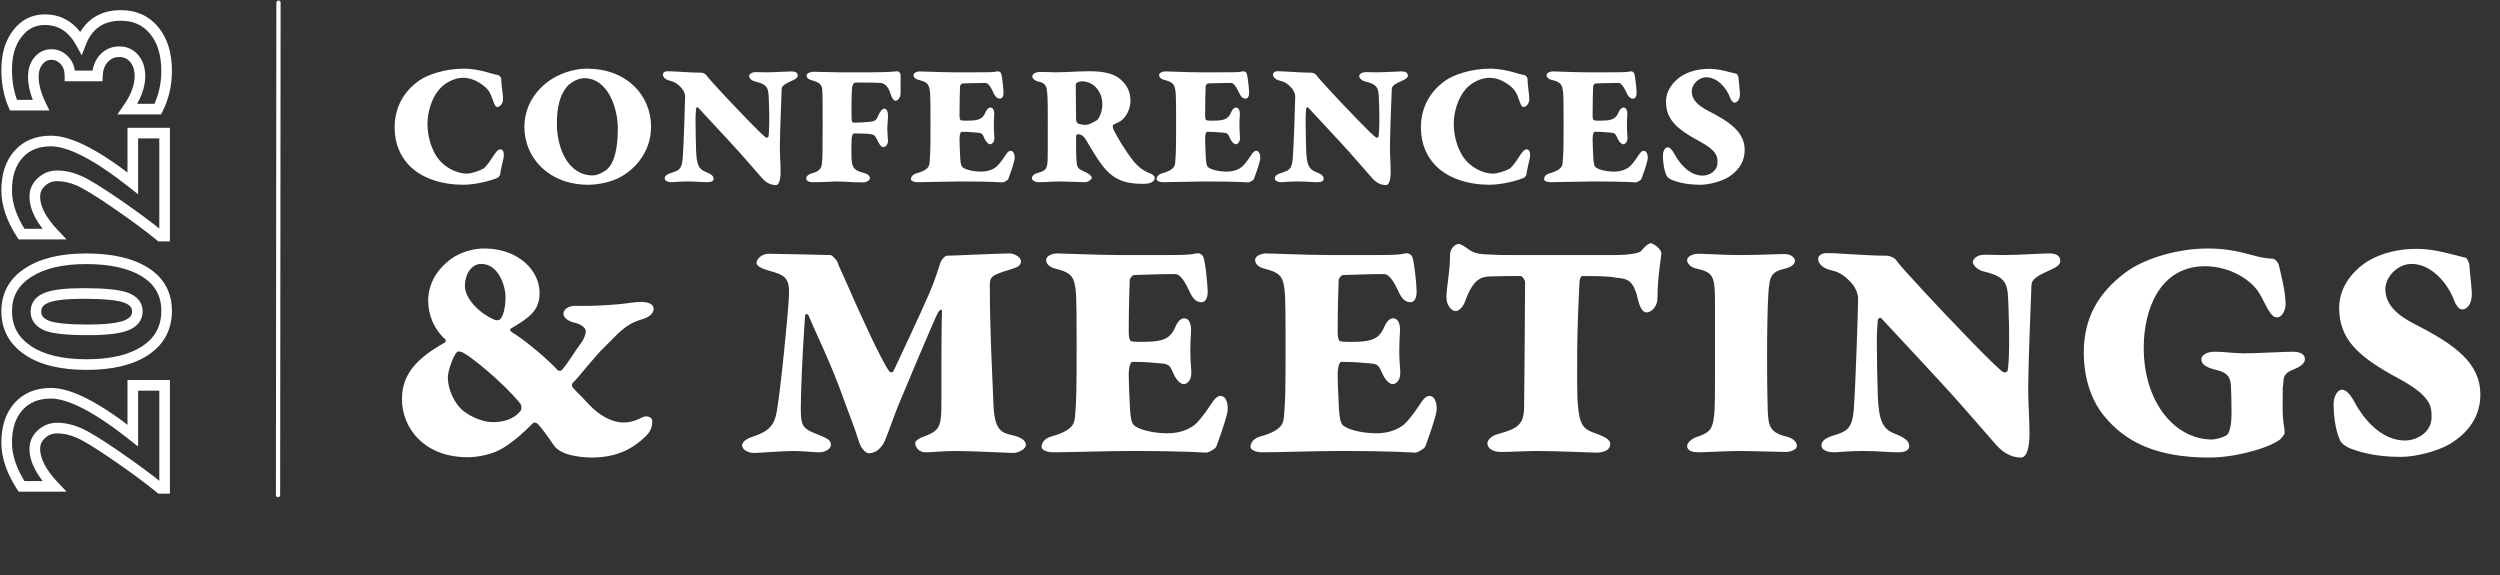 <svg width="1178" height="271" viewBox="0 0 1178 271" fill="none" xmlns="http://www.w3.org/2000/svg">
<rect x="0" y="0" width="1178" height="271" fill="#333333" stroke="none"/>
<path d="M62.574 181.568V179.068H60.074V181.568H62.574ZM77.563 181.568H80.063V179.068H77.563V181.568ZM77.563 230.111V232.611H80.063V230.111H77.563ZM75.512 230.111L73.928 232.045L74.619 232.611H75.512V230.111ZM54.896 214.859L53.477 216.918L53.479 216.919L54.896 214.859ZM19.501 204.604L21.189 206.448L21.197 206.44L21.206 206.432L19.501 204.604ZM25.549 229.164V231.664H31.376L27.361 227.442L25.549 229.164ZM10.139 229.164L8.042 230.525L8.781 231.664H10.139V229.164ZM8.719 191.561L10.579 193.231L10.586 193.223L8.719 191.561ZM62.574 205.235L61.025 207.197L65.074 210.394V205.235H62.574ZM62.574 184.068H77.563V179.068H62.574V184.068ZM75.063 181.568V230.111H80.063V181.568H75.063ZM77.563 227.611H75.512V232.611H77.563V227.611ZM77.097 228.177C71.59 223.666 64.657 218.539 56.312 212.799L53.479 216.919C61.754 222.61 68.565 227.651 73.928 232.045L77.097 228.177ZM56.314 212.801C47.986 207.061 41.871 203.294 38.107 201.676L36.132 206.269C39.38 207.666 45.117 211.157 53.477 216.918L56.314 212.801ZM38.107 201.676C34.338 200.055 30.601 199.211 26.916 199.211V204.211C29.823 204.211 32.889 204.875 36.132 206.269L38.107 201.676ZM26.916 199.211C23.42 199.211 20.336 200.407 17.796 202.775L21.206 206.432C22.803 204.943 24.662 204.211 26.916 204.211V199.211ZM17.813 202.759C15.25 205.106 13.898 208.062 13.898 211.493H18.898C18.898 209.525 19.615 207.888 21.189 206.448L17.813 202.759ZM13.898 211.493C13.898 217.806 17.466 224.291 23.737 230.887L27.361 227.442C21.431 221.205 18.898 215.909 18.898 211.493H13.898ZM25.549 226.664H10.139V231.664H25.549V226.664ZM12.237 227.804C7.755 220.896 5.645 214.509 5.645 208.601H0.645C0.645 215.735 3.197 223.057 8.042 230.525L12.237 227.804ZM5.645 208.601C5.645 201.806 7.386 196.786 10.579 193.231L6.86 189.89C2.62 194.61 0.645 200.95 0.645 208.601H5.645ZM10.586 193.223C13.75 189.671 18.124 187.802 24.024 187.802V182.802C16.951 182.802 11.121 185.105 6.853 189.898L10.586 193.223ZM24.024 187.802C27.884 187.802 32.897 189.265 39.166 192.506C45.4 195.729 52.682 200.609 61.025 207.197L64.124 203.273C55.637 196.572 48.079 191.486 41.463 188.065C34.881 184.662 29.035 182.802 24.024 182.802V187.802ZM65.074 205.235V181.568H60.074V205.235H65.074ZM13.19 128.502L14.551 130.599L14.559 130.594L13.19 128.502ZM68.517 165.159L69.899 167.243L69.907 167.237L68.517 165.159ZM13.085 165.054L11.675 167.119L11.678 167.12L13.085 165.054ZM59.419 140.283L60.299 137.943L60.292 137.94L59.419 140.283ZM22.025 140.283L22.916 142.618L22.931 142.613L22.945 142.607L22.025 140.283ZM21.92 153.378L20.95 155.682L20.962 155.687L21.92 153.378ZM59.366 153.378L60.252 155.716L60.265 155.711L60.279 155.706L59.366 153.378ZM5.645 146.699C5.645 139.788 8.542 134.5 14.551 130.599L11.828 126.405C4.444 131.199 0.645 138.043 0.645 146.699H5.645ZM14.559 130.594C20.707 126.57 29.269 124.428 40.485 124.428V119.428C28.701 119.428 19.066 121.668 11.821 126.41L14.559 130.594ZM40.485 124.428C52.192 124.428 60.985 126.512 67.127 130.403L69.803 126.18C62.551 121.586 52.691 119.428 40.485 119.428V124.428ZM67.127 130.403C73.104 134.19 76.01 139.461 76.01 146.489H81.01C81.01 137.738 77.218 130.878 69.803 126.18L67.127 130.403ZM76.01 146.489C76.01 153.646 73.098 159.09 67.128 163.081L69.907 167.237C77.26 162.322 81.01 155.32 81.01 146.489H76.01ZM67.136 163.076C61.035 167.121 52.363 169.286 40.853 169.286V174.286C52.906 174.286 62.676 172.032 69.899 167.243L67.136 163.076ZM40.853 169.286C29.201 169.286 20.51 167.085 14.492 162.987L11.678 167.12C18.843 171.999 28.665 174.286 40.853 174.286V169.286ZM14.494 162.989C8.517 158.909 5.645 153.548 5.645 146.699H0.645C0.645 155.278 4.399 162.152 11.675 167.119L14.494 162.989ZM67.231 146.699C67.231 144.682 66.609 142.838 65.328 141.292C64.083 139.787 62.336 138.709 60.299 137.943L58.538 142.623C60.043 143.189 60.952 143.846 61.477 144.48C61.968 145.073 62.231 145.77 62.231 146.699H67.231ZM60.292 137.94C56.24 136.431 49.117 135.784 39.328 135.784V140.784C49.174 140.784 55.445 141.47 58.546 142.625L60.292 137.94ZM39.328 135.784C31.141 135.784 24.951 136.436 21.105 137.958L22.945 142.607C25.831 141.465 31.177 140.784 39.328 140.784V135.784ZM21.134 137.947C19.141 138.707 17.436 139.803 16.23 141.346C14.999 142.919 14.424 144.783 14.424 146.804H19.424C19.424 145.775 19.698 145.027 20.168 144.426C20.662 143.795 21.509 143.155 22.916 142.618L21.134 137.947ZM14.424 146.804C14.424 148.793 14.991 150.628 16.183 152.196C17.351 153.732 19.004 154.863 20.95 155.682L22.89 151.074C21.506 150.491 20.661 149.825 20.163 149.17C19.689 148.546 19.424 147.796 19.424 146.804H14.424ZM20.962 155.687C22.948 156.511 25.698 157.054 29.05 157.403C32.445 157.757 36.632 157.929 41.59 157.929V152.929C36.73 152.929 32.73 152.76 29.569 152.43C26.364 152.096 24.188 151.613 22.878 151.069L20.962 155.687ZM41.59 157.929C49.867 157.929 56.186 157.256 60.252 155.716L58.481 151.04C55.324 152.236 49.791 152.929 41.59 152.929V157.929ZM60.279 155.706C62.338 154.898 64.093 153.773 65.339 152.222C66.615 150.634 67.231 148.752 67.231 146.699H62.231C62.231 147.697 61.953 148.453 61.44 149.091C60.898 149.767 59.971 150.456 58.453 151.051L60.279 155.706ZM62.574 62.708V60.208H60.074V62.708H62.574ZM77.563 62.708H80.063V60.208H77.563V62.708ZM77.563 111.251V113.751H80.063V111.251H77.563ZM75.512 111.251L73.928 113.185L74.619 113.751H75.512V111.251ZM54.896 96L53.477 98.058L53.479 98.059L54.896 96ZM19.501 85.744L21.189 87.588L21.197 87.58L21.206 87.573L19.501 85.744ZM25.549 110.305V112.805H31.376L27.361 108.582L25.549 110.305ZM10.139 110.305L8.042 111.665L8.781 112.805H10.139V110.305ZM8.719 72.701L10.579 74.371L10.586 74.364L8.719 72.701ZM62.574 86.375L61.025 88.337L65.074 91.534V86.375H62.574ZM62.574 65.208H77.563V60.208H62.574V65.208ZM75.063 62.708V111.251H80.063V62.708H75.063ZM77.563 108.751H75.512V113.751H77.563V108.751ZM77.097 109.318C71.59 104.806 64.657 99.679 56.312 93.94L53.479 98.059C61.754 103.75 68.565 108.791 73.928 113.185L77.097 109.318ZM56.314 93.941C47.986 88.202 41.871 84.435 38.107 82.816L36.132 87.409C39.38 88.806 45.117 92.297 53.477 98.058L56.314 93.941ZM38.107 82.816C34.338 81.195 30.601 80.351 26.916 80.351V85.351C29.823 85.351 32.889 86.015 36.132 87.409L38.107 82.816ZM26.916 80.351C23.42 80.351 20.336 81.548 17.796 83.915L21.206 87.573C22.803 86.084 24.662 85.351 26.916 85.351V80.351ZM17.813 83.9C15.25 86.246 13.898 89.202 13.898 92.634H18.898C18.898 90.665 19.615 89.029 21.189 87.588L17.813 83.9ZM13.898 92.634C13.898 98.947 17.466 105.431 23.737 112.027L27.361 108.582C21.431 102.346 18.898 97.049 18.898 92.634H13.898ZM25.549 107.805H10.139V112.805H25.549V107.805ZM12.237 108.944C7.755 102.037 5.645 95.65 5.645 89.741H0.645C0.645 96.875 3.197 104.198 8.042 111.665L12.237 108.944ZM5.645 89.741C5.645 82.946 7.386 77.927 10.579 74.371L6.86 71.03C2.62 75.75 0.645 82.091 0.645 89.741H5.645ZM10.586 74.364C13.75 70.811 18.124 68.942 24.024 68.942V63.942C16.951 63.942 11.121 66.245 6.853 71.038L10.586 74.364ZM24.024 68.942C27.884 68.942 32.897 70.405 39.166 73.646C45.4 76.869 52.682 81.749 61.025 88.337L64.124 84.413C55.637 77.712 48.079 72.626 41.463 69.205C34.881 65.802 29.035 63.942 24.024 63.942V68.942ZM65.074 86.375V62.708H60.074V86.375H65.074ZM45.902 35.781V38.281H48.304L48.4 35.881L45.902 35.781ZM32.965 35.781H30.465V38.281H32.965V35.781ZM30.388 28.47L28.552 30.168L28.56 30.176L28.568 30.185L30.388 28.47ZM19.291 49.56V52.06H23.297L21.536 48.461L19.291 49.56ZM6.353 49.56L4.063 50.565L4.72 52.06H6.353V49.56ZM8.193 15.796L10.17 17.326L10.178 17.316L8.193 15.796ZM38.119 20.161L35.929 21.367L38.501 26.037L40.446 21.073L38.119 20.161ZM72.672 14.376L74.603 12.788L74.596 12.779L72.672 14.376ZM74.355 51.401V53.901H75.896L76.588 52.525L74.355 51.401ZM60.102 51.401L58.057 49.964L55.291 53.901H60.102V51.401ZM63.258 27.576L65.176 25.973L65.168 25.963L65.161 25.954L63.258 27.576ZM49.005 27.471L50.819 29.191L50.827 29.183L50.834 29.176L49.005 27.471ZM45.902 33.281H32.965V38.281H45.902V33.281ZM35.465 35.781C35.465 32.239 34.453 29.14 32.207 26.756L28.568 30.185C29.758 31.448 30.465 33.221 30.465 35.781H35.465ZM32.223 26.773C30.065 24.438 27.362 23.183 24.234 23.183V28.183C25.875 28.183 27.274 28.786 28.552 30.168L32.223 26.773ZM24.234 23.183C21.002 23.183 18.27 24.523 16.202 27.041L20.065 30.215C21.223 28.806 22.558 28.183 24.234 28.183V23.183ZM16.202 27.041C14.156 29.532 13.214 32.615 13.214 36.096H18.214C18.214 33.547 18.886 31.651 20.065 30.215L16.202 27.041ZM13.214 36.096C13.214 40.682 14.545 45.549 17.045 50.659L21.536 48.461C19.268 43.824 18.214 39.715 18.214 36.096H13.214ZM19.291 47.06H6.353V52.06H19.291V47.06ZM8.642 48.555C6.666 44.052 5.645 38.812 5.645 32.783H0.645C0.645 39.377 1.762 45.321 4.063 50.565L8.642 48.555ZM5.645 32.783C5.645 26.209 7.226 21.129 10.17 17.326L6.217 14.265C2.429 19.157 0.645 25.403 0.645 32.783H5.645ZM10.178 17.316C13.055 13.561 16.646 11.774 21.131 11.774V6.774C15.028 6.774 9.994 9.335 6.209 14.275L10.178 17.316ZM21.131 11.774C27.412 11.774 32.302 14.78 35.929 21.367L40.309 18.955C35.942 11.025 29.506 6.774 21.131 6.774V11.774ZM40.446 21.073C41.985 17.145 44.122 14.371 46.773 12.562C49.423 10.753 52.784 9.775 56.999 9.775V4.775C51.993 4.775 47.597 5.946 43.954 8.432C40.312 10.918 37.618 14.586 35.791 19.249L40.446 21.073ZM56.999 9.775C62.829 9.775 67.328 11.849 70.748 15.972L74.596 12.779C70.162 7.435 64.213 4.775 56.999 4.775V9.775ZM70.741 15.963C74.167 20.13 76.01 25.859 76.01 33.414H81.01C81.01 25.051 78.961 18.087 74.603 12.788L70.741 15.963ZM76.01 33.414C76.01 39.531 74.707 45.139 72.122 50.277L76.588 52.525C79.543 46.653 81.01 40.27 81.01 33.414H76.01ZM74.355 48.901H60.102V53.901H74.355V48.901ZM62.148 52.838C66.219 47.044 68.44 41.375 68.44 35.886H63.44C63.44 40.003 61.77 44.678 58.057 49.964L62.148 52.838ZM68.44 35.886C68.44 32.032 67.418 28.654 65.176 25.973L61.34 29.18C62.675 30.776 63.44 32.937 63.44 35.886H68.44ZM65.161 25.954C62.85 23.244 59.798 21.868 56.211 21.868V26.868C58.373 26.868 60.02 27.631 61.355 29.198L65.161 25.954ZM56.211 21.868C52.655 21.868 49.587 23.181 47.177 25.766L50.834 29.176C52.281 27.624 54.016 26.868 56.211 26.868V21.868ZM47.191 25.751C44.749 28.326 43.563 31.727 43.404 35.681L48.4 35.881C48.523 32.822 49.405 30.683 50.819 29.191L47.191 25.751Z" fill="white"/>
<path d="M131.22 1.238L131.01 233.268" stroke="white" stroke-width="2" stroke-miterlimit="10" stroke-linecap="round"/>
<path d="M218.545 32.358C222.501 32.358 226.457 33.218 228.779 33.82C230.929 34.422 234.025 35.368 234.713 35.368C235.143 35.368 236.175 36.486 236.175 37.002C236.175 40.098 237.035 44.484 237.035 46.634C237.035 49.042 235.401 50.418 234.283 50.418C233.595 50.418 233.165 49.73 232.477 47.838C231.187 44.312 230.671 42.42 227.489 40.098C224.823 38.12 221.813 36.658 218.115 36.658C214.417 36.658 209.687 38.808 206.849 42.248C203.151 46.634 201.431 53.17 201.431 58.33C201.431 64.866 203.581 70.714 206.075 74.24C209.171 78.626 214.847 81.808 220.007 81.808C222.157 81.808 226.027 80.432 227.747 79.486C228.435 79.056 229.983 77.422 232.133 73.982C233.767 71.402 234.799 70.37 235.659 70.37C237.293 70.37 237.465 72.004 237.379 73.81C237.379 74.584 235.745 80.346 235.745 81.98C235.745 82.238 235.057 83.442 234.799 83.614C231.789 85.076 224.135 87.054 218.201 87.054C208.655 87.054 198.507 84.216 192.401 77.508C188.617 73.38 185.951 67.704 185.951 60.05C185.951 50.848 190.079 43.108 197.647 37.862C201.517 35.196 209.601 32.358 218.545 32.358ZM276.847 32.358C294.735 32.358 306.775 44.398 306.775 59.792C306.775 70.542 300.411 78.97 292.327 83.442C288.629 85.506 282.609 87.054 277.105 87.054C258.959 87.054 247.091 74.67 247.091 59.792C247.091 53.17 249.585 46.634 254.917 41.302C260.507 35.712 268.763 32.358 276.847 32.358ZM275.299 36.83C271.257 36.83 267.645 40.27 267.559 40.356C263.947 44.312 262.399 50.16 262.399 58.244C262.399 69.94 267.731 82.668 279.341 82.668C282.265 82.668 285.705 80.088 286.135 79.744C288.887 77.164 291.123 71.746 291.123 60.394C291.123 51.364 286.651 36.83 275.299 36.83ZM312.34 35.024C312.34 34.422 313.028 33.562 314.576 33.562C318.016 33.562 324.896 34.25 330.4 34.25C331.174 34.25 332.378 34.852 332.636 35.196C334.098 37.174 336.764 40.012 340.892 44.484C345.45 49.386 359.124 63.834 361.016 64.866C361.274 64.952 361.962 64.78 362.048 64.522C362.564 62.2 362.564 53.944 362.306 48.01C362.048 42.162 362.478 39.926 355.77 38.378C353.706 37.862 352.932 36.4 352.932 35.884C352.932 35.282 353.878 33.992 355.942 33.992C359.038 33.992 358.866 34.078 361.102 34.078C364.628 34.078 371.164 33.648 372.884 33.648C374.69 33.648 375.894 34.164 375.894 35.626C375.894 36.572 375.206 37.174 372.454 38.378C368.928 39.926 368.412 40.872 368.326 41.99C368.154 45.946 367.466 63.662 367.466 69.424C367.466 73.208 367.81 76.992 367.81 80.948C367.81 84.56 367.122 87.226 365.574 87.226C362.822 87.226 360.586 85.678 358.952 83.786C355.77 80.174 351.728 75.444 349.32 72.778C346.052 68.994 332.636 54.718 328.852 50.59C328.594 50.332 327.992 50.848 327.992 51.192C327.906 53.084 327.734 53.342 327.734 57.04C327.734 60.91 327.906 68.65 327.992 70.972C328.25 77.68 329.368 79.744 332.378 80.948C335.302 82.066 336.248 83.012 336.248 84.216C336.248 85.248 335.302 85.85 333.324 85.85C330.916 85.85 327.992 85.506 323.95 85.506C319.908 85.506 317.758 85.85 316.64 85.85C314.06 85.85 313.2 84.904 313.2 84.044C313.2 82.926 314.232 82.152 315.78 81.636C319.736 80.346 321.284 80.088 321.714 74.326C322.144 68.564 322.832 48.01 322.832 45.258C322.832 44.742 322.402 42.936 321.284 41.646C319.478 39.582 317.93 38.55 315.952 38.12C313.974 37.69 312.34 36.658 312.34 35.024ZM395.548 34.078H409.394C420.488 34.078 422.38 33.562 422.724 33.562C423.498 33.562 424.358 34.508 424.358 35.282V43.71C424.358 46.118 422.982 47.494 421.95 47.494C421.262 47.494 420.23 46.29 419.714 44.484C419.112 42.506 417.908 39.324 414.898 39.066C412.49 38.894 405.782 38.894 403.116 38.894C402.17 38.894 401.568 40.356 401.482 41.302C401.224 44.398 401.138 53.944 401.31 56.352C401.396 57.298 401.654 57.814 402.428 57.814C404.234 57.814 407.674 57.642 409.996 57.384C412.748 57.04 413.006 56.352 414.124 53.858C414.554 52.912 415.672 51.192 416.704 51.192C417.908 51.192 418.424 52.826 418.424 54.288C418.424 56.782 418.08 59.018 418.08 60.48C418.08 62.114 418.424 65.726 418.424 66.414C418.424 67.79 417.478 69.338 416.188 69.338C415.5 69.338 414.64 68.478 413.952 67.102C412.576 64.436 412.318 63.49 410.34 63.232C409.394 63.06 408.104 62.888 402.256 62.888C401.912 62.888 401.396 64.092 401.31 65.124C401.138 68.048 401.138 73.724 401.31 75.616C401.654 79.314 402.772 80.346 406.986 81.464C409.222 82.066 409.91 83.098 409.91 83.958C409.91 84.818 408.448 85.936 406.814 85.936C401.396 85.936 397.44 85.506 394 85.506C392.194 85.506 389.27 85.85 382.648 85.85C381.186 85.85 379.896 85.162 379.896 84.044C379.896 83.098 380.928 82.066 382.648 81.636C385.916 80.862 387.12 79.314 387.292 76.992C387.55 74.412 387.636 71.832 387.636 60.394C387.636 47.494 387.636 45.602 387.464 42.592C387.292 39.84 386.174 38.894 382.906 37.948C381.358 37.518 380.068 37.002 380.068 35.54C380.068 34.336 382.304 33.82 383.25 33.82C389.958 33.906 392.194 34.078 395.548 34.078ZM449.973 34.078H458.831C466.657 34.078 467.861 34.078 469.839 33.648C470.785 33.476 471.387 33.992 471.645 34.422C472.161 35.282 472.849 41.818 472.849 43.71C472.849 45.946 471.817 46.462 471.301 46.462C469.753 46.462 468.893 45.516 467.861 43.194C466.227 39.668 465.023 39.066 464.335 39.066C459.433 39.066 454.703 39.324 453.499 39.324C453.069 39.324 452.381 40.27 452.381 40.614C452.295 42.248 452.123 48.44 452.123 54.374C452.123 55.75 452.381 56.61 452.811 56.696C453.757 56.954 456.767 56.868 458.315 56.782C462.185 56.524 463.389 55.148 464.335 52.998C464.851 51.708 465.711 50.676 466.657 50.676C467.861 50.676 468.635 51.88 468.463 54.374C468.377 55.406 468.291 57.384 468.291 59.362C468.291 61.34 468.463 63.318 468.549 64.608C468.721 66.93 467.431 67.962 466.571 67.962C465.797 67.962 464.679 67.016 463.905 65.296C463.045 63.318 462.787 62.716 460.981 62.544C457.455 62.286 456.939 62.114 453.069 62.114C452.639 62.114 452.123 63.318 452.123 65.468C452.123 67.79 452.381 72.778 452.467 74.67C452.639 77.164 452.983 78.11 453.241 78.454C454.101 79.744 458.229 80.862 462.357 80.862C463.733 80.862 466.141 80.604 468.119 79.486C469.753 78.626 470.613 77.594 472.505 75.014C473.881 73.122 474.827 71.058 476.203 71.058C477.837 71.058 478.353 73.552 478.009 75.358C477.493 77.852 475.429 83.614 475.085 84.388C474.827 84.99 473.021 85.936 472.505 85.936C471.387 85.936 467.947 85.506 452.295 85.506C446.877 85.506 436.041 85.85 432.343 85.85C430.537 85.85 429.247 85.162 429.247 84.474C429.247 83.442 429.935 82.238 431.741 81.722C437.675 80.088 437.847 78.11 438.019 76.562C438.363 72.434 438.449 70.628 438.449 57.384C438.449 44.14 438.277 43.624 438.019 42.076C437.589 39.496 436.471 38.55 433.031 37.69C430.795 37.174 430.451 35.97 430.451 35.368C430.451 34.25 432.171 33.648 433.289 33.648C434.751 33.648 444.297 34.078 449.973 34.078ZM532.679 47.58C532.679 50.848 531.045 54.546 528.809 56.438C527.519 57.556 526.315 57.814 524.509 58.846C524.079 59.104 524.509 60.738 524.767 61.254C526.659 65.038 530.529 71.402 533.797 75.53C536.807 79.314 539.473 80.776 542.139 81.808C542.999 82.152 544.117 82.926 544.117 83.7C544.117 85.936 541.365 86.624 539.043 86.624C532.163 86.624 525.541 85.936 519.521 78.11C516.425 74.068 514.103 69.768 511.695 65.898C510.319 63.662 509.115 63.232 507.739 63.232C507.137 63.232 507.051 64.264 507.051 64.522C507.051 71.402 507.051 73.466 507.309 76.476C507.567 79.572 508.427 79.658 511.867 81.292C513.415 82.066 514.447 83.012 514.447 83.7C514.447 84.646 512.641 85.85 511.179 85.85C509.029 85.85 502.407 85.506 499.397 85.506C496.731 85.506 492.689 85.85 489.507 85.85C487.443 85.85 486.239 84.818 486.239 83.958C486.239 82.754 487.443 81.894 489.077 81.464C492.603 80.432 493.463 79.744 493.635 75.444C493.721 72.348 493.721 70.8 493.721 55.32C493.721 44.742 493.463 44.226 493.291 42.42C493.119 40.7 492.345 38.98 489.077 38.378C487.443 38.034 486.411 36.744 486.411 36.142C486.411 34.68 488.131 33.906 490.195 33.906C494.581 33.906 496.043 34.078 497.161 34.078C502.837 34.078 507.567 33.562 513.587 33.562C521.155 33.562 525.111 35.196 527.175 36.744C530.873 39.582 532.679 43.022 532.679 47.58ZM519.435 49.042C519.435 43.624 515.737 38.292 509.545 38.292C509.201 38.292 507.911 38.636 507.395 38.98C507.137 39.152 506.879 39.582 506.879 40.356C506.879 42.764 507.051 50.762 507.051 56.524C507.051 56.868 507.395 57.9 507.739 58.072C508.943 58.588 510.061 58.846 511.523 58.846C513.415 58.846 516.511 56.868 517.027 56.524C517.543 56.18 519.435 53.17 519.435 49.042ZM565.703 34.078H574.561C582.387 34.078 583.591 34.078 585.569 33.648C586.515 33.476 587.117 33.992 587.375 34.422C587.891 35.282 588.579 41.818 588.579 43.71C588.579 45.946 587.547 46.462 587.031 46.462C585.483 46.462 584.623 45.516 583.591 43.194C581.957 39.668 580.753 39.066 580.065 39.066C575.163 39.066 570.433 39.324 569.229 39.324C568.799 39.324 568.111 40.27 568.111 40.614C568.025 42.248 567.853 48.44 567.853 54.374C567.853 55.75 568.111 56.61 568.541 56.696C569.487 56.954 572.497 56.868 574.045 56.782C577.915 56.524 579.119 55.148 580.065 52.998C580.581 51.708 581.441 50.676 582.387 50.676C583.591 50.676 584.365 51.88 584.193 54.374C584.107 55.406 584.021 57.384 584.021 59.362C584.021 61.34 584.193 63.318 584.279 64.608C584.451 66.93 583.161 67.962 582.301 67.962C581.527 67.962 580.409 67.016 579.635 65.296C578.775 63.318 578.517 62.716 576.711 62.544C573.185 62.286 572.669 62.114 568.799 62.114C568.369 62.114 567.853 63.318 567.853 65.468C567.853 67.79 568.111 72.778 568.197 74.67C568.369 77.164 568.713 78.11 568.971 78.454C569.831 79.744 573.959 80.862 578.087 80.862C579.463 80.862 581.871 80.604 583.849 79.486C585.483 78.626 586.343 77.594 588.235 75.014C589.611 73.122 590.557 71.058 591.933 71.058C593.567 71.058 594.083 73.552 593.739 75.358C593.223 77.852 591.159 83.614 590.815 84.388C590.557 84.99 588.751 85.936 588.235 85.936C587.117 85.936 583.677 85.506 568.025 85.506C562.607 85.506 551.771 85.85 548.073 85.85C546.267 85.85 544.977 85.162 544.977 84.474C544.977 83.442 545.665 82.238 547.471 81.722C553.405 80.088 553.577 78.11 553.749 76.562C554.093 72.434 554.179 70.628 554.179 57.384C554.179 44.14 554.007 43.624 553.749 42.076C553.319 39.496 552.201 38.55 548.761 37.69C546.525 37.174 546.181 35.97 546.181 35.368C546.181 34.25 547.901 33.648 549.019 33.648C550.481 33.648 560.027 34.078 565.703 34.078ZM599.819 35.024C599.819 34.422 600.507 33.562 602.055 33.562C605.495 33.562 612.375 34.25 617.879 34.25C618.653 34.25 619.857 34.852 620.115 35.196C621.577 37.174 624.243 40.012 628.371 44.484C632.929 49.386 646.603 63.834 648.495 64.866C648.753 64.952 649.441 64.78 649.527 64.522C650.043 62.2 650.043 53.944 649.785 48.01C649.527 42.162 649.957 39.926 643.249 38.378C641.185 37.862 640.411 36.4 640.411 35.884C640.411 35.282 641.357 33.992 643.421 33.992C646.517 33.992 646.345 34.078 648.581 34.078C652.107 34.078 658.643 33.648 660.363 33.648C662.169 33.648 663.373 34.164 663.373 35.626C663.373 36.572 662.685 37.174 659.933 38.378C656.407 39.926 655.891 40.872 655.805 41.99C655.633 45.946 654.945 63.662 654.945 69.424C654.945 73.208 655.289 76.992 655.289 80.948C655.289 84.56 654.601 87.226 653.053 87.226C650.301 87.226 648.065 85.678 646.431 83.786C643.249 80.174 639.207 75.444 636.799 72.778C633.531 68.994 620.115 54.718 616.331 50.59C616.073 50.332 615.471 50.848 615.471 51.192C615.385 53.084 615.213 53.342 615.213 57.04C615.213 60.91 615.385 68.65 615.471 70.972C615.729 77.68 616.847 79.744 619.857 80.948C622.781 82.066 623.727 83.012 623.727 84.216C623.727 85.248 622.781 85.85 620.803 85.85C618.395 85.85 615.471 85.506 611.429 85.506C607.387 85.506 605.237 85.85 604.119 85.85C601.539 85.85 600.679 84.904 600.679 84.044C600.679 82.926 601.711 82.152 603.259 81.636C607.215 80.346 608.763 80.088 609.193 74.326C609.623 68.564 610.311 48.01 610.311 45.258C610.311 44.742 609.881 42.936 608.763 41.646C606.957 39.582 605.409 38.55 603.431 38.12C601.453 37.69 599.819 36.658 599.819 35.024ZM702.127 32.358C706.083 32.358 710.039 33.218 712.361 33.82C714.511 34.422 717.607 35.368 718.295 35.368C718.725 35.368 719.757 36.486 719.757 37.002C719.757 40.098 720.617 44.484 720.617 46.634C720.617 49.042 718.983 50.418 717.865 50.418C717.177 50.418 716.747 49.73 716.059 47.838C714.769 44.312 714.253 42.42 711.071 40.098C708.405 38.12 705.395 36.658 701.697 36.658C697.999 36.658 693.269 38.808 690.431 42.248C686.733 46.634 685.013 53.17 685.013 58.33C685.013 64.866 687.163 70.714 689.657 74.24C692.753 78.626 698.429 81.808 703.589 81.808C705.739 81.808 709.609 80.432 711.329 79.486C712.017 79.056 713.565 77.422 715.715 73.982C717.349 71.402 718.381 70.37 719.241 70.37C720.875 70.37 721.047 72.004 720.961 73.81C720.961 74.584 719.327 80.346 719.327 81.98C719.327 82.238 718.639 83.442 718.381 83.614C715.371 85.076 707.717 87.054 701.783 87.054C692.237 87.054 682.089 84.216 675.983 77.508C672.199 73.38 669.533 67.704 669.533 60.05C669.533 50.848 673.661 43.108 681.229 37.862C685.099 35.196 693.183 32.358 702.127 32.358ZM748.285 34.078H757.143C764.969 34.078 766.173 34.078 768.151 33.648C769.097 33.476 769.699 33.992 769.957 34.422C770.473 35.282 771.161 41.818 771.161 43.71C771.161 45.946 770.129 46.462 769.613 46.462C768.065 46.462 767.205 45.516 766.173 43.194C764.539 39.668 763.335 39.066 762.647 39.066C757.745 39.066 753.015 39.324 751.811 39.324C751.381 39.324 750.693 40.27 750.693 40.614C750.607 42.248 750.435 48.44 750.435 54.374C750.435 55.75 750.693 56.61 751.123 56.696C752.069 56.954 755.079 56.868 756.627 56.782C760.497 56.524 761.701 55.148 762.647 52.998C763.163 51.708 764.023 50.676 764.969 50.676C766.173 50.676 766.947 51.88 766.775 54.374C766.689 55.406 766.603 57.384 766.603 59.362C766.603 61.34 766.775 63.318 766.861 64.608C767.033 66.93 765.743 67.962 764.883 67.962C764.109 67.962 762.991 67.016 762.217 65.296C761.357 63.318 761.099 62.716 759.293 62.544C755.767 62.286 755.251 62.114 751.381 62.114C750.951 62.114 750.435 63.318 750.435 65.468C750.435 67.79 750.693 72.778 750.779 74.67C750.951 77.164 751.295 78.11 751.553 78.454C752.413 79.744 756.541 80.862 760.669 80.862C762.045 80.862 764.453 80.604 766.431 79.486C768.065 78.626 768.925 77.594 770.817 75.014C772.193 73.122 773.139 71.058 774.515 71.058C776.149 71.058 776.665 73.552 776.321 75.358C775.805 77.852 773.741 83.614 773.397 84.388C773.139 84.99 771.333 85.936 770.817 85.936C769.699 85.936 766.259 85.506 750.607 85.506C745.189 85.506 734.353 85.85 730.655 85.85C728.849 85.85 727.559 85.162 727.559 84.474C727.559 83.442 728.247 82.238 730.053 81.722C735.987 80.088 736.159 78.11 736.331 76.562C736.675 72.434 736.761 70.628 736.761 57.384C736.761 44.14 736.589 43.624 736.331 42.076C735.901 39.496 734.783 38.55 731.343 37.69C729.107 37.174 728.763 35.97 728.763 35.368C728.763 34.25 730.483 33.648 731.601 33.648C733.063 33.648 742.609 34.078 748.285 34.078ZM805.409 32.444C810.225 32.444 814.783 33.992 818.137 34.766C818.653 34.852 819.255 36.228 819.255 37.174C819.255 38.206 819.857 42.936 819.857 44.226C819.857 47.15 818.481 48.354 817.277 48.354C816.331 48.354 815.557 46.892 815.299 46.204C813.407 41.044 808.935 36.4 804.033 36.4C800.421 36.4 797.153 39.754 797.153 43.022C797.153 46.892 799.991 49.73 804.893 52.224C815.729 57.728 822.093 62.544 822.093 70.714C822.093 77.766 817.277 81.722 814.181 83.614C810.827 85.592 805.151 87.054 801.195 87.054C793.885 87.054 789.671 85.506 787.693 84.732C787.091 84.474 785.715 83.7 785.285 82.754C783.823 79.658 783.565 75.186 783.565 73.122C783.565 71.488 784.425 69.424 785.801 69.424C786.747 69.424 787.865 70.456 789.069 72.692C792.251 78.54 796.981 82.754 802.313 82.754C805.409 82.754 809.279 80.604 809.279 76.648C809.279 74.068 809.451 71.23 800.679 66.5C789.413 60.48 785.027 55.836 785.027 47.838C785.027 42.248 788.983 37.69 793.111 35.368C796.379 33.562 800.507 32.444 805.409 32.444Z" fill="white"/>
<path d="M228.928 117.093C244.212 117.402 254.248 127.283 254.248 138.09C254.248 146.118 249.77 149.515 240.816 154.764C240.044 155.227 240.507 156.154 241.125 156.462C247.3 160.168 258.107 169.277 262.894 174.526C263.202 174.835 264.437 174.68 264.592 174.526C267.68 171.129 271.231 164.954 273.855 161.557C275.09 159.859 276.017 157.697 276.017 155.999C276.017 155.073 274.782 152.911 270.459 151.985C267.371 151.213 265.518 149.515 265.518 147.971C265.518 145.037 268.915 144.111 270.922 144.111C272.774 144.111 279.568 144.42 291.61 143.339C295.47 143.03 299.175 142.258 302.109 142.258C304.579 142.258 307.975 142.876 307.975 145.501C307.975 148.28 304.888 149.824 302.109 150.595C294.389 152.911 291.301 157.234 285.434 162.947C280.185 167.887 274.01 176.224 269.687 180.702C269.378 181.01 269.532 182.245 269.841 182.554C272.003 185.024 273.083 185.796 276.789 189.811C282.192 195.832 288.368 199.074 293.772 199.074C297.168 199.074 299.793 198.148 302.417 196.758C304.733 195.523 307.358 196.449 307.358 198.456C307.358 202.007 305.968 203.86 303.961 205.867C297.94 211.58 290.529 215.594 278.641 215.594C275.09 215.594 270.304 214.976 267.062 213.895C263.357 212.506 261.967 211.271 260.886 209.727C258.571 206.33 254.865 201.081 253.167 199.537C252.704 199.074 251.469 199.074 251.314 199.228C247.455 203.088 243.132 207.257 237.265 210.962C232.787 213.895 225.686 215.439 220.282 215.439C199.902 215.439 189.404 201.699 189.404 188.112C189.404 176.842 195.734 169.122 209.629 161.403C210.247 160.94 210.092 160.168 209.938 160.013C203.917 154.61 201.755 147.508 201.755 141.795C201.755 131.451 208.394 125.121 212.099 122.342C216.731 118.791 223.215 116.938 228.928 117.093ZM226.766 124.349C221.98 124.349 219.047 129.444 219.047 134.693C219.047 140.869 226.149 147.662 232.479 150.441C233.405 150.904 234.486 151.059 235.258 150.75C237.11 149.515 238.191 145.037 238.191 139.943C238.191 134.539 234.795 124.349 226.766 124.349ZM232.17 198.92C235.566 198.92 241.742 198.302 245.447 193.361C245.756 192.898 245.911 191.046 245.139 190.119C236.647 179.775 222.289 168.35 218.275 166.189C217.657 165.88 215.805 165.263 215.341 165.88C213.334 167.887 211.018 174.989 211.018 177.922C211.018 183.172 213.952 190.274 218.584 193.825C222.443 196.758 228.001 198.92 232.17 198.92ZM356.484 123.886C356.484 122.188 358.8 119.563 362.196 119.563C366.056 119.563 390.45 120.181 391.376 120.181C392.148 120.181 394.31 122.805 394.464 123.114C395.081 125.276 397.089 128.981 400.331 136.546C403.727 144.42 415.615 170.821 419.166 175.143C419.166 175.298 420.556 175.915 421.019 174.835C426.114 163.873 432.907 149.669 438.002 137.935C440.935 131.142 442.016 126.819 443.251 123.423C443.56 122.496 445.258 120.489 446.185 120.489C448.809 120.489 471.041 119.409 475.982 119.409C477.526 119.409 481.077 120.953 481.077 123.114C481.077 124.967 479.687 125.893 476.599 126.819C466.718 129.753 466.41 130.525 466.41 134.539C466.41 156.462 467.49 174.217 468.108 190.274C468.571 202.934 471.813 203.86 477.063 205.095C481.849 206.176 483.393 207.874 483.393 209.727C483.393 211.271 480.459 213.432 477.217 213.432C475.364 213.432 458.073 212.506 450.662 212.506C443.714 212.506 439.855 213.123 436.149 213.123C432.289 213.123 431.209 209.881 431.209 208.8C431.209 207.565 433.679 206.33 434.451 206.021C442.016 203.397 443.406 201.544 443.56 193.053C443.714 189.039 443.406 161.248 443.869 146.427C443.869 145.655 442.788 145.809 442.016 147.199C440.009 150.904 426.577 183.172 423.335 190.891C421.637 194.905 419.166 202.316 417.005 207.565C415.461 211.116 412.682 213.587 409.285 213.587C407.896 213.587 405.58 210.962 404.808 208.337C402.492 200.772 399.404 193.361 398.015 189.347C391.222 170.203 385.046 158.469 381.186 149.052C380.569 147.508 379.334 147.816 379.334 148.897C378.099 166.652 377.327 184.407 377.327 192.281C377.327 201.544 378.407 202.007 386.59 205.25C389.987 206.639 391.531 207.565 391.531 209.572C391.531 211.271 389.369 213.123 385.818 213.123C383.657 213.123 378.099 212.506 373.621 212.506C368.681 212.506 357.41 213.432 355.403 213.432C352.47 213.432 349.691 211.888 349.691 209.881C349.691 208.492 351.08 206.948 354.786 205.713C362.505 203.242 364.975 200.155 366.056 193.67C367.909 183.017 371.46 147.044 371.769 139.016C372.077 130.679 369.762 129.598 362.042 127.437C358.182 126.356 356.484 125.121 356.484 123.886ZM527.999 120.181H543.901C557.951 120.181 560.112 120.181 563.663 119.409C565.362 119.1 566.442 120.026 566.905 120.798C567.832 122.342 569.067 134.076 569.067 137.472C569.067 141.486 567.214 142.413 566.288 142.413C563.509 142.413 561.965 140.715 560.112 136.546C557.179 130.216 555.017 129.135 553.782 129.135C544.982 129.135 536.491 129.598 534.329 129.598C533.557 129.598 532.322 131.297 532.322 131.914C532.168 134.848 531.859 145.964 531.859 156.617C531.859 159.087 532.322 160.631 533.094 160.785C534.792 161.248 540.196 161.094 542.975 160.94C549.923 160.476 552.084 158.006 553.782 154.146C554.709 151.831 556.253 149.978 557.951 149.978C560.112 149.978 561.502 152.139 561.193 156.617C561.039 158.469 560.884 162.02 560.884 165.571C560.884 169.122 561.193 172.673 561.347 174.989C561.656 179.158 559.34 181.01 557.796 181.01C556.407 181.01 554.4 179.312 553.01 176.224C551.466 172.673 551.003 171.593 547.761 171.284C541.431 170.821 540.505 170.512 533.557 170.512C532.785 170.512 531.859 172.673 531.859 176.533C531.859 180.702 532.322 189.656 532.477 193.053C532.785 197.53 533.403 199.228 533.866 199.846C535.41 202.162 542.821 204.169 550.231 204.169C552.702 204.169 557.025 203.706 560.575 201.699C563.509 200.155 565.053 198.302 568.449 193.67C570.92 190.274 572.618 186.568 575.088 186.568C578.022 186.568 578.948 191.046 578.33 194.288C577.404 198.765 573.699 209.109 573.081 210.499C572.618 211.58 569.376 213.278 568.449 213.278C566.442 213.278 560.267 212.506 532.168 212.506C522.441 212.506 502.988 213.123 496.349 213.123C493.107 213.123 490.791 211.888 490.791 210.653C490.791 208.8 492.026 206.639 495.269 205.713C505.921 202.779 506.23 199.228 506.539 196.449C507.157 189.039 507.311 185.796 507.311 162.02C507.311 138.244 507.002 137.318 506.539 134.539C505.767 129.907 503.76 128.209 497.584 126.665C493.57 125.739 492.953 123.577 492.953 122.496C492.953 120.489 496.04 119.409 498.048 119.409C500.672 119.409 517.809 120.181 527.999 120.181ZM626.453 120.181H642.355C656.405 120.181 658.566 120.181 662.117 119.409C663.815 119.1 664.896 120.026 665.359 120.798C666.286 122.342 667.521 134.076 667.521 137.472C667.521 141.486 665.668 142.413 664.742 142.413C661.963 142.413 660.419 140.715 658.566 136.546C655.633 130.216 653.471 129.135 652.236 129.135C643.436 129.135 634.944 129.598 632.783 129.598C632.011 129.598 630.776 131.297 630.776 131.914C630.622 134.848 630.313 145.964 630.313 156.617C630.313 159.087 630.776 160.631 631.548 160.785C633.246 161.248 638.65 161.094 641.429 160.94C648.376 160.476 650.538 158.006 652.236 154.146C653.162 151.831 654.706 149.978 656.405 149.978C658.566 149.978 659.956 152.139 659.647 156.617C659.492 158.469 659.338 162.02 659.338 165.571C659.338 169.122 659.647 172.673 659.801 174.989C660.11 179.158 657.794 181.01 656.25 181.01C654.861 181.01 652.854 179.312 651.464 176.224C649.92 172.673 649.457 171.593 646.215 171.284C639.885 170.821 638.959 170.512 632.011 170.512C631.239 170.512 630.313 172.673 630.313 176.533C630.313 180.702 630.776 189.656 630.93 193.053C631.239 197.53 631.857 199.228 632.32 199.846C633.864 202.162 641.274 204.169 648.685 204.169C651.155 204.169 655.478 203.706 659.029 201.699C661.963 200.155 663.507 198.302 666.903 193.67C669.373 190.274 671.072 186.568 673.542 186.568C676.475 186.568 677.402 191.046 676.784 194.288C675.858 198.765 672.152 209.109 671.535 210.499C671.072 211.58 667.83 213.278 666.903 213.278C664.896 213.278 658.721 212.506 630.622 212.506C620.895 212.506 601.442 213.123 594.803 213.123C591.561 213.123 589.245 211.888 589.245 210.653C589.245 208.8 590.48 206.639 593.722 205.713C604.375 202.779 604.684 199.228 604.993 196.449C605.61 189.039 605.765 185.796 605.765 162.02C605.765 138.244 605.456 137.318 604.993 134.539C604.221 129.907 602.214 128.209 596.038 126.665C592.024 125.739 591.406 123.577 591.406 122.496C591.406 120.489 594.494 119.409 596.501 119.409C599.126 119.409 616.263 120.181 626.453 120.181ZM712.905 120.181H760.149C768.795 120.181 772.654 119.1 773.272 118.328C775.125 116.012 776.823 114.623 777.904 114.623C778.83 114.623 782.844 117.093 782.844 119.563C782.844 120.644 780.991 130.37 780.991 140.715C780.991 143.802 778.675 147.199 775.742 147.199C773.581 147.199 772.346 143.339 772.037 141.95C769.721 131.76 767.096 131.451 761.538 130.834C759.222 130.525 758.759 130.062 745.636 130.062C744.864 130.062 744.401 131.297 744.247 132.841C744.092 135.002 743.166 155.845 743.166 165.571C743.166 174.989 743.011 185.179 743.475 190.737C744.401 202.007 747.026 202.471 753.356 204.786C756.135 205.867 758.759 207.257 758.759 209.109C758.759 212.506 755.054 213.278 751.966 213.278C750.422 213.278 733.439 212.506 724.176 212.506C719.699 212.506 711.361 212.969 707.193 212.969C703.951 212.969 700.863 211.58 700.863 208.8C700.863 207.565 702.407 205.404 705.958 204.478C715.53 201.853 718.155 199.846 718.155 191.354C718.155 188.112 718.463 167.578 718.463 157.543C718.463 147.971 718.618 137.781 718.618 132.995C718.618 131.76 717.074 130.062 716.611 130.062C712.751 130.062 707.039 130.062 703.024 130.216C698.701 130.37 694.533 130.37 690.364 141.95C689.438 144.574 687.585 146.581 685.887 146.581C683.88 146.581 681.564 143.802 681.564 140.097C681.564 135.311 683.262 128.363 683.262 119.872C683.262 117.247 685.578 114.931 687.431 114.931C687.894 114.931 689.747 115.858 690.828 116.63C693.452 118.791 695.768 119.717 700.245 119.872C706.575 120.181 707.965 120.181 712.905 120.181ZM808.1 178.694V143.03C808.1 130.062 807.483 128.363 799.145 126.511C796.521 125.893 794.977 124.04 794.977 122.651C794.977 120.335 798.682 119.563 800.226 119.563C803.16 119.563 812.886 120.181 819.679 120.181C828.943 120.181 836.508 119.717 840.985 119.717C843.301 119.717 845.771 120.953 845.771 122.96C845.771 124.812 843.147 126.047 841.911 126.356C834.346 128.055 833.883 130.062 833.266 138.09C832.802 144.729 832.648 158.161 832.648 168.659C832.648 185.488 832.957 191.509 832.957 193.516C833.266 200.772 834.038 203.86 841.757 205.713C844.69 206.485 846.698 208.029 846.698 210.19C846.698 212.043 843.301 212.969 841.448 212.969C839.904 212.969 824.929 212.506 819.679 212.506C814.276 212.506 803.005 213.123 800.226 213.123C798.219 213.123 794.977 212.66 794.977 210.19C794.977 208.492 797.447 206.485 799.609 205.867C805.784 203.86 806.711 202.007 807.483 197.376C807.946 194.133 808.1 191.354 808.1 178.694ZM856.714 121.879C856.714 120.798 857.949 119.254 860.728 119.254C866.903 119.254 879.255 120.489 889.136 120.489C890.525 120.489 892.687 121.57 893.15 122.188C895.774 125.739 900.56 130.834 907.971 138.862C916.154 147.662 940.702 173.6 944.098 175.452C944.562 175.607 945.797 175.298 945.951 174.835C946.877 170.666 946.877 155.845 946.414 145.192C945.951 134.693 946.723 130.679 934.681 127.9C930.975 126.974 929.586 124.349 929.586 123.423C929.586 122.342 931.284 120.026 934.989 120.026C940.547 120.026 940.239 120.181 944.253 120.181C950.583 120.181 962.316 119.409 965.404 119.409C968.646 119.409 970.808 120.335 970.808 122.96C970.808 124.658 969.573 125.739 964.632 127.9C958.302 130.679 957.376 132.377 957.222 134.385C956.913 141.486 955.678 173.291 955.678 183.635C955.678 190.428 956.295 197.221 956.295 204.323C956.295 210.808 955.06 215.594 952.281 215.594C947.341 215.594 943.326 212.815 940.393 209.418C934.681 202.934 927.424 194.442 923.101 189.656C917.235 182.863 893.15 157.234 886.357 149.824C885.893 149.36 884.813 150.287 884.813 150.904C884.658 154.301 884.349 154.764 884.349 161.403C884.349 168.35 884.658 182.245 884.813 186.414C885.276 198.456 887.283 202.162 892.687 204.323C897.936 206.33 899.634 208.029 899.634 210.19C899.634 212.043 897.936 213.123 894.385 213.123C890.062 213.123 884.813 212.506 877.556 212.506C870.3 212.506 866.44 213.123 864.433 213.123C859.801 213.123 858.258 211.425 858.258 209.881C858.258 207.874 860.11 206.485 862.889 205.558C869.991 203.242 872.77 202.779 873.542 192.435C874.314 182.091 875.549 145.192 875.549 140.251C875.549 139.325 874.777 136.083 872.77 133.767C869.528 130.062 866.749 128.209 863.198 127.437C859.647 126.665 856.714 124.812 856.714 121.879ZM1040.07 117.093C1050.11 117.093 1055.82 118.791 1062.3 120.489C1065.55 121.416 1068.79 121.879 1070.79 121.879C1071.88 121.879 1073.57 123.577 1073.88 125.276C1074.81 129.444 1076.97 137.318 1076.97 143.494C1076.97 145.809 1075.43 149.515 1073.11 149.515C1071.57 149.515 1070.49 149.052 1068.17 144.883C1066.16 141.178 1064.62 137.009 1060.76 133.613C1052.73 126.511 1043.31 125.43 1039.14 125.43C1017.68 125.43 1010.12 145.809 1010.12 163.873C1010.12 189.347 1024.63 207.102 1042.39 207.102C1043.78 207.102 1047.64 206.176 1049.33 204.941C1050.88 203.86 1051.5 198.611 1051.5 195.06C1051.5 189.193 1051.34 183.481 1051.19 181.473C1050.88 178.386 1050.26 175.761 1044.55 174.372C1039.3 173.136 1037.29 171.593 1037.29 169.277C1037.29 167.887 1038.99 165.726 1043.62 165.726C1047.94 165.726 1052.42 166.498 1057.52 166.498C1062.15 166.498 1077.28 165.726 1080.37 165.726C1084.69 165.726 1086.08 167.424 1086.08 169.277C1086.08 171.438 1083.15 173.136 1081.14 173.908C1075.74 175.761 1076.04 178.386 1075.89 180.547C1075.58 184.098 1075.58 179.003 1075.58 193.053C1075.58 195.06 1075.74 197.221 1076.04 199.691C1076.2 200.772 1076.51 202.316 1076.51 204.169C1076.51 204.632 1074.65 206.948 1074.35 207.102C1072.49 208.492 1068.63 210.499 1062.15 212.351C1056.13 214.05 1048.56 215.594 1041 215.594C1015.68 215.594 1001.32 208.029 991.438 195.986C984.491 187.495 981.866 176.224 981.866 166.189C981.866 149.515 988.968 137.935 1001.16 128.672C1009.97 121.879 1026.02 117.093 1040.07 117.093ZM1138.8 117.247C1147.45 117.247 1155.63 120.026 1161.65 121.416C1162.58 121.57 1163.66 124.04 1163.66 125.739C1163.66 127.591 1164.74 136.083 1164.74 138.399C1164.74 143.648 1162.27 145.809 1160.11 145.809C1158.41 145.809 1157.02 143.185 1156.56 141.95C1153.16 132.686 1145.13 124.349 1136.33 124.349C1129.85 124.349 1123.98 130.37 1123.98 136.237C1123.98 143.185 1129.07 148.28 1137.87 152.757C1157.33 162.638 1168.75 171.284 1168.75 185.951C1168.75 198.611 1160.11 205.713 1154.55 209.109C1148.53 212.66 1138.34 215.285 1131.24 215.285C1118.11 215.285 1110.55 212.506 1107 211.116C1105.92 210.653 1103.45 209.264 1102.67 207.565C1100.05 202.007 1099.59 193.979 1099.59 190.274C1099.59 187.34 1101.13 183.635 1103.6 183.635C1105.3 183.635 1107.31 185.488 1109.47 189.502C1115.18 200 1123.67 207.565 1133.24 207.565C1138.8 207.565 1145.75 203.706 1145.75 196.604C1145.75 191.972 1146.06 186.877 1130.31 178.386C1110.08 167.578 1102.21 159.241 1102.21 144.883C1102.21 134.848 1109.31 126.665 1116.72 122.496C1122.59 119.254 1130 117.247 1138.8 117.247Z" fill="white"/>
</svg>
